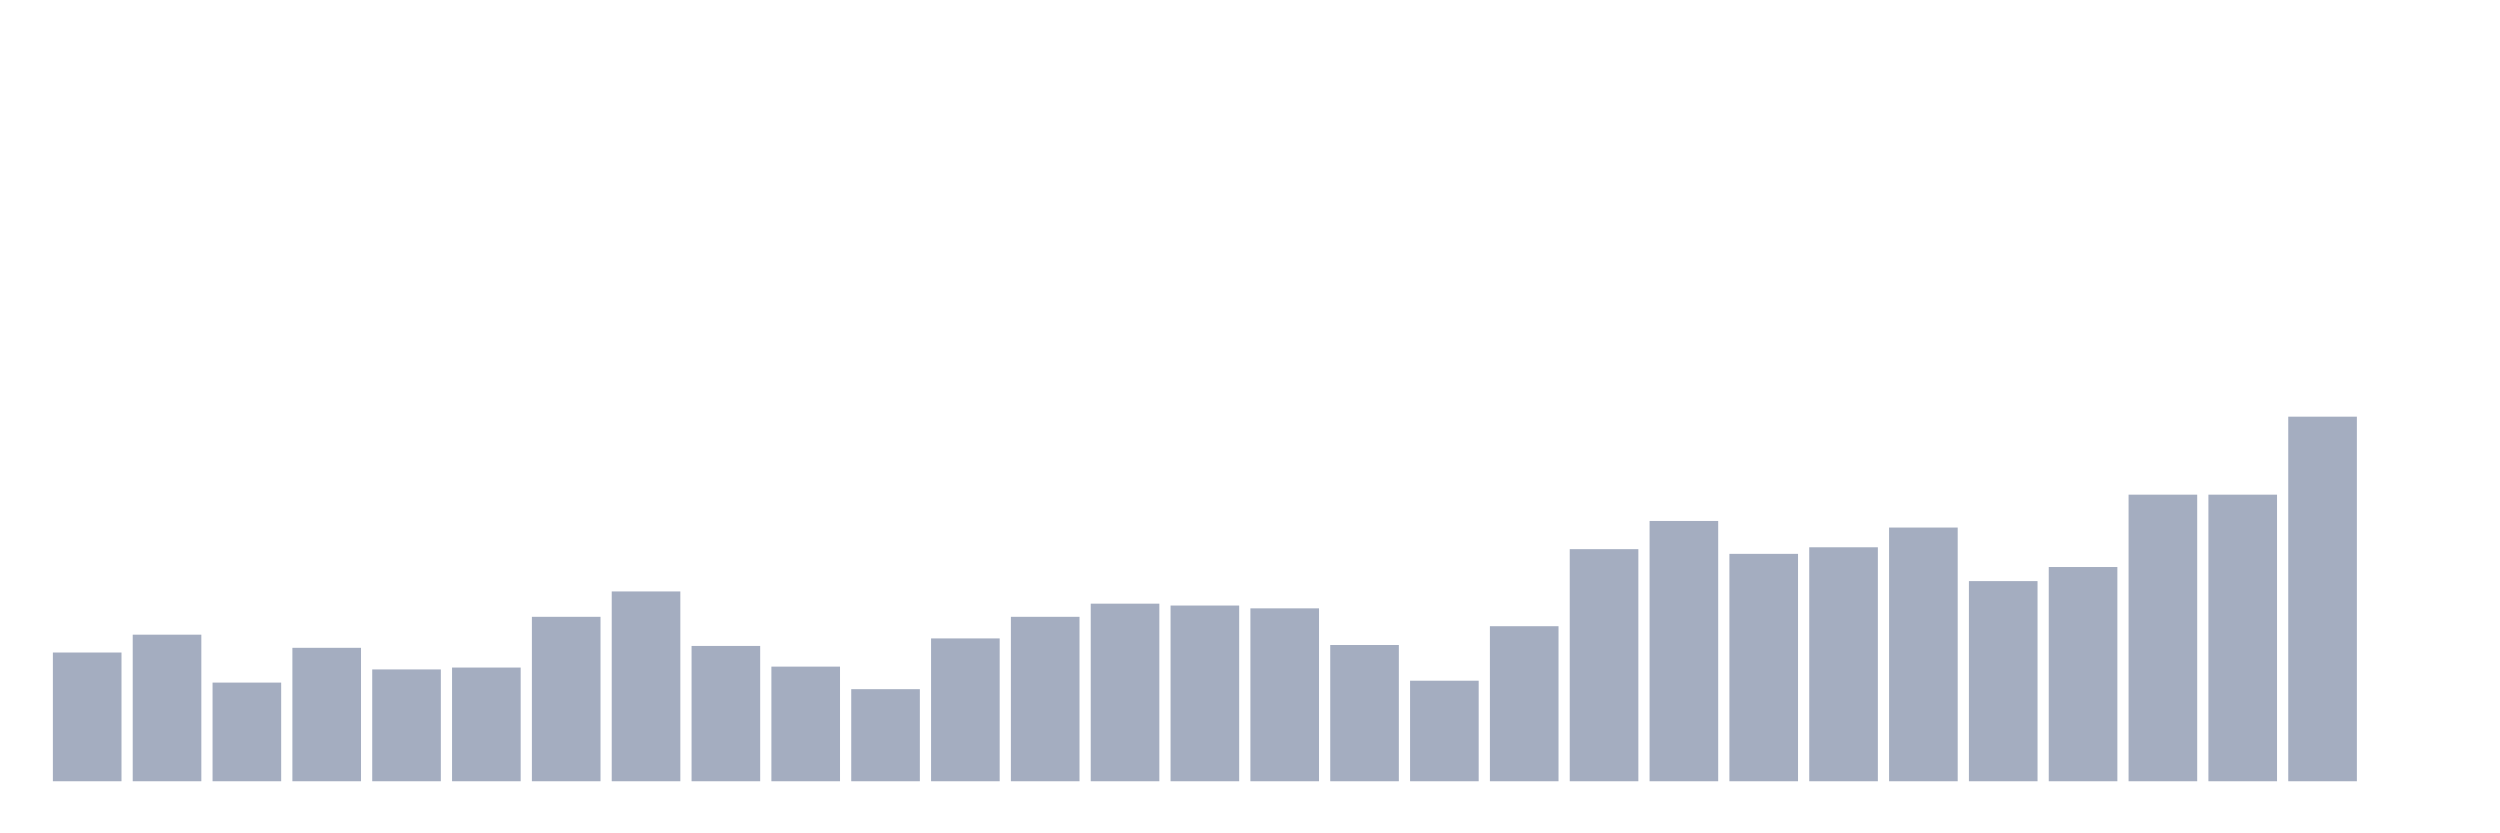 <svg xmlns="http://www.w3.org/2000/svg" viewBox="0 0 480 160"><g transform="translate(10,10)"><rect class="bar" x="0.153" width="13.175" y="115.284" height="24.716" fill="rgb(164,173,192)"></rect><rect class="bar" x="15.482" width="13.175" y="111.856" height="28.144" fill="rgb(164,173,192)"></rect><rect class="bar" x="30.81" width="13.175" y="121.057" height="18.943" fill="rgb(164,173,192)"></rect><rect class="bar" x="46.138" width="13.175" y="114.381" height="25.619" fill="rgb(164,173,192)"></rect><rect class="bar" x="61.466" width="13.175" y="118.531" height="21.469" fill="rgb(164,173,192)"></rect><rect class="bar" x="76.794" width="13.175" y="118.17" height="21.83" fill="rgb(164,173,192)"></rect><rect class="bar" x="92.123" width="13.175" y="108.428" height="31.572" fill="rgb(164,173,192)"></rect><rect class="bar" x="107.451" width="13.175" y="103.557" height="36.443" fill="rgb(164,173,192)"></rect><rect class="bar" x="122.779" width="13.175" y="114.021" height="25.979" fill="rgb(164,173,192)"></rect><rect class="bar" x="138.107" width="13.175" y="117.99" height="22.01" fill="rgb(164,173,192)"></rect><rect class="bar" x="153.436" width="13.175" y="122.32" height="17.68" fill="rgb(164,173,192)"></rect><rect class="bar" x="168.764" width="13.175" y="112.577" height="27.423" fill="rgb(164,173,192)"></rect><rect class="bar" x="184.092" width="13.175" y="108.428" height="31.572" fill="rgb(164,173,192)"></rect><rect class="bar" x="199.42" width="13.175" y="105.902" height="34.098" fill="rgb(164,173,192)"></rect><rect class="bar" x="214.748" width="13.175" y="106.263" height="33.737" fill="rgb(164,173,192)"></rect><rect class="bar" x="230.077" width="13.175" y="106.804" height="33.196" fill="rgb(164,173,192)"></rect><rect class="bar" x="245.405" width="13.175" y="113.84" height="26.16" fill="rgb(164,173,192)"></rect><rect class="bar" x="260.733" width="13.175" y="120.696" height="19.304" fill="rgb(164,173,192)"></rect><rect class="bar" x="276.061" width="13.175" y="110.232" height="29.768" fill="rgb(164,173,192)"></rect><rect class="bar" x="291.39" width="13.175" y="95.438" height="44.562" fill="rgb(164,173,192)"></rect><rect class="bar" x="306.718" width="13.175" y="90.026" height="49.974" fill="rgb(164,173,192)"></rect><rect class="bar" x="322.046" width="13.175" y="96.34" height="43.66" fill="rgb(164,173,192)"></rect><rect class="bar" x="337.374" width="13.175" y="95.077" height="44.923" fill="rgb(164,173,192)"></rect><rect class="bar" x="352.702" width="13.175" y="91.289" height="48.711" fill="rgb(164,173,192)"></rect><rect class="bar" x="368.031" width="13.175" y="101.572" height="38.428" fill="rgb(164,173,192)"></rect><rect class="bar" x="383.359" width="13.175" y="98.866" height="41.134" fill="rgb(164,173,192)"></rect><rect class="bar" x="398.687" width="13.175" y="84.974" height="55.026" fill="rgb(164,173,192)"></rect><rect class="bar" x="414.015" width="13.175" y="84.974" height="55.026" fill="rgb(164,173,192)"></rect><rect class="bar" x="429.344" width="13.175" y="70" height="70" fill="rgb(164,173,192)"></rect><rect class="bar" x="444.672" width="13.175" y="140" height="0" fill="rgb(164,173,192)"></rect></g></svg>